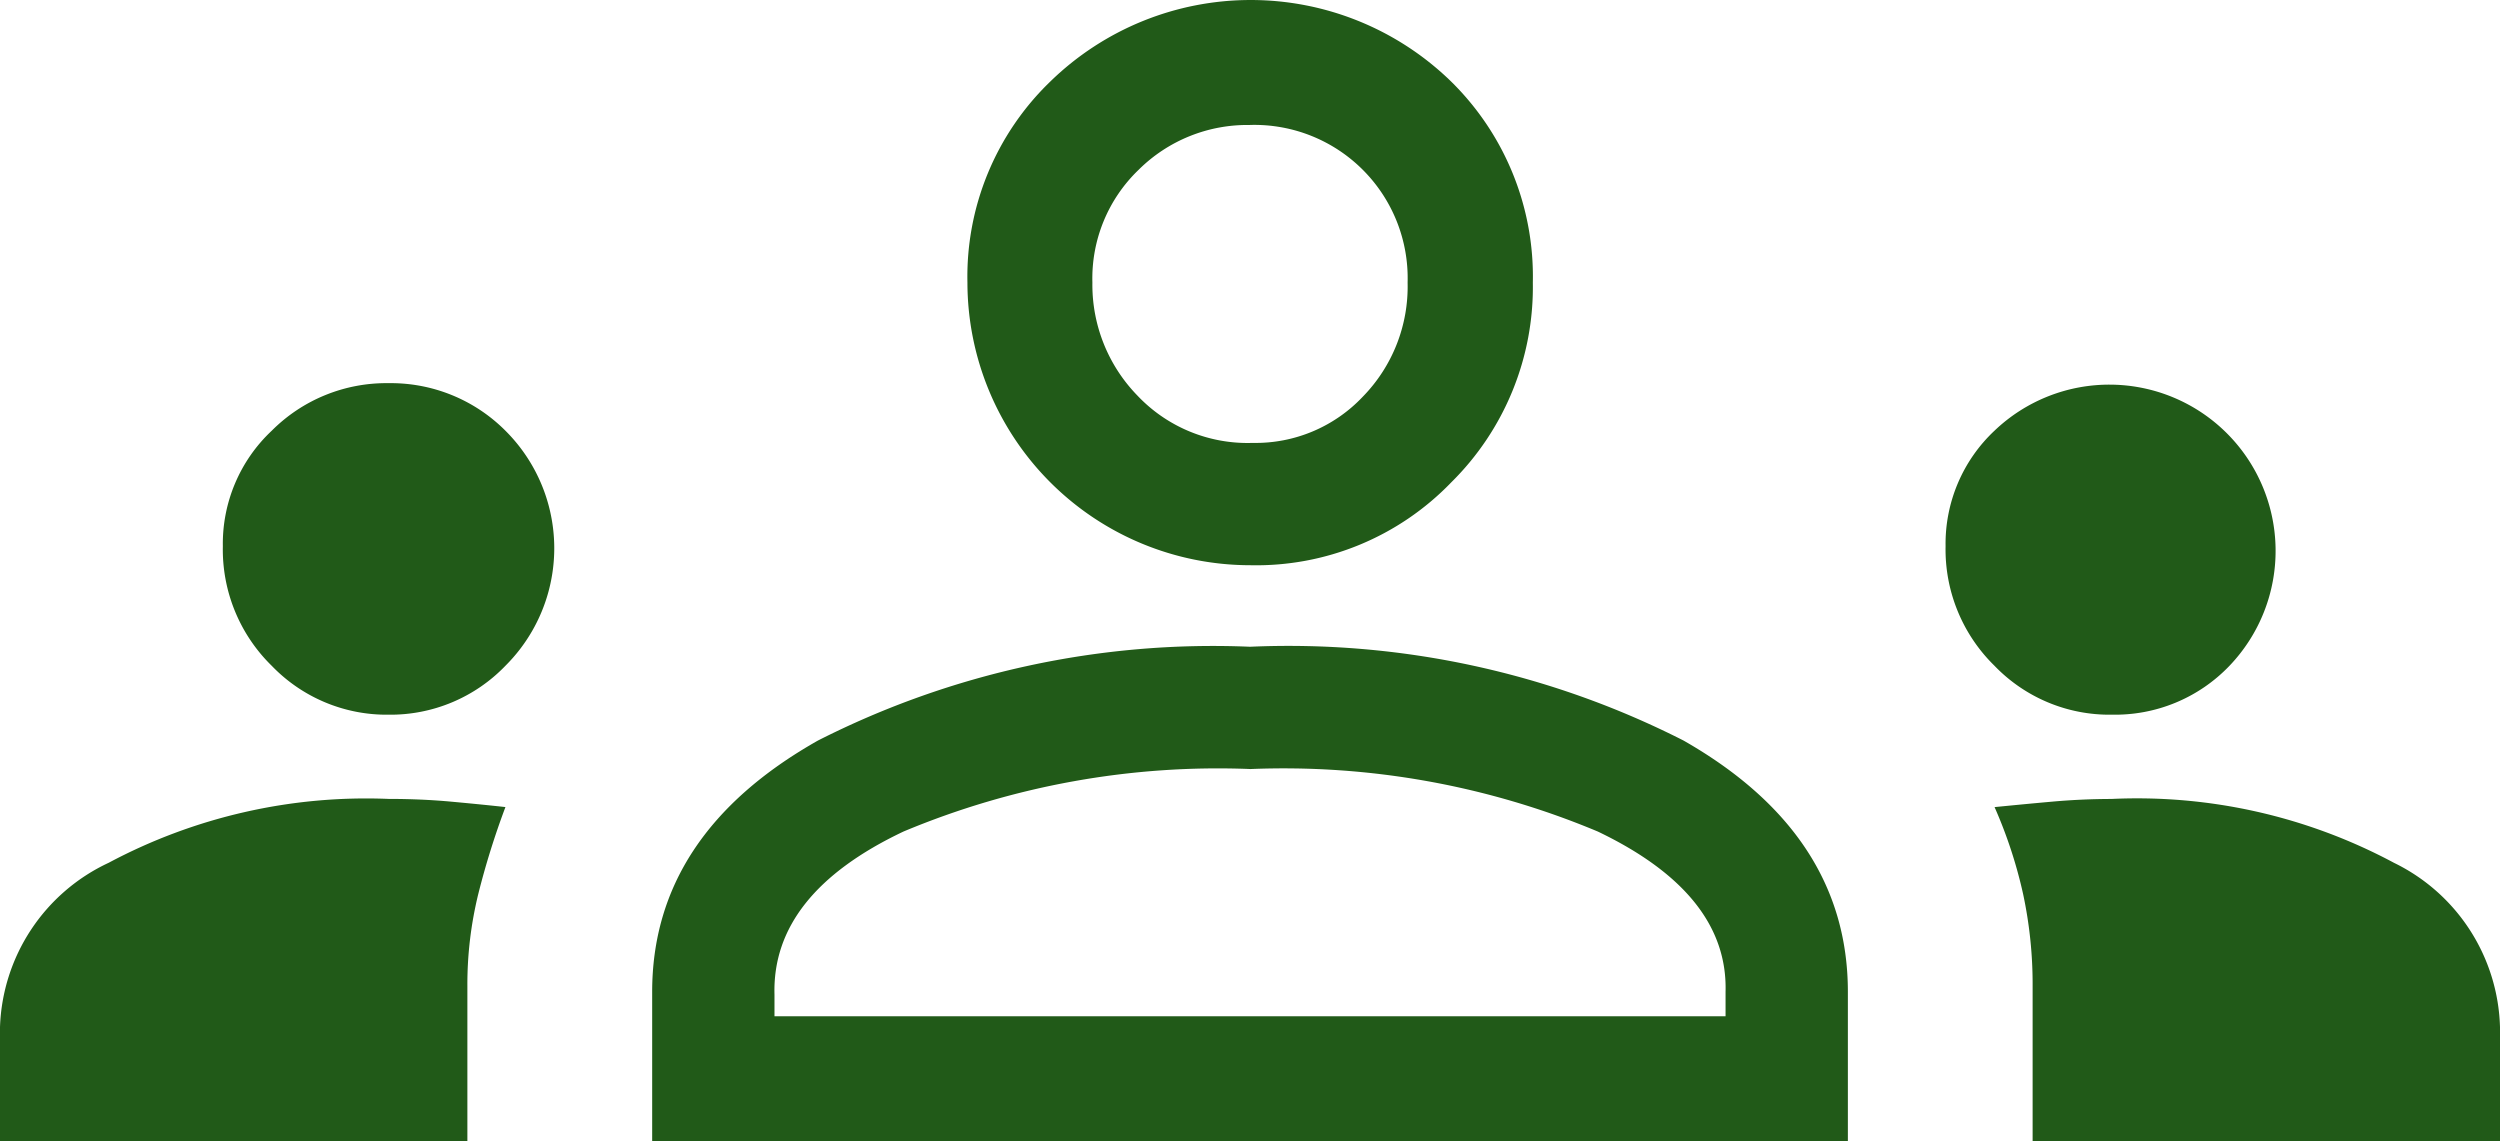 <svg xmlns="http://www.w3.org/2000/svg" width="55.779" height="25.464" viewBox="0 0 55.779 25.464">
  <path id="groups_FILL0_wght300_GRAD0_opsz48" d="M1,40.064V37.518A4.2,4.2,0,0,1,3.425,33.85,12.207,12.207,0,0,1,9.67,32.425q.728,0,1.394.061t1.213.121a17.863,17.863,0,0,0-.606,1.94,8.474,8.474,0,0,0-.243,2.061v3.456Zm14.551,0V36.73q0-3.517,3.7-5.608a19.476,19.476,0,0,1,9.64-2.092,19.442,19.442,0,0,1,9.67,2.092q3.668,2.092,3.668,5.608v3.335Zm30.8,0V36.609a9.63,9.63,0,0,0-.212-2.061,10.362,10.362,0,0,0-.637-1.94q.606-.061,1.273-.121t1.334-.061a12.141,12.141,0,0,1,6.305,1.425,4.206,4.206,0,0,1,2.365,3.668v2.546ZM28.89,31.758a18.176,18.176,0,0,0-7.73,1.394q-2.941,1.394-2.88,3.638v.485H39.5V36.73q.061-2.183-2.85-3.577a18.137,18.137,0,0,0-7.761-1.394ZM9.67,30.546a3.558,3.558,0,0,1-2.607-1.091,3.629,3.629,0,0,1-1.091-2.668A3.46,3.46,0,0,1,7.063,24.21,3.609,3.609,0,0,1,9.67,23.149a3.609,3.609,0,0,1,2.607,1.061,3.7,3.7,0,0,1,0,5.244A3.558,3.558,0,0,1,9.67,30.546Zm38.439,0A3.558,3.558,0,0,1,45.5,29.454a3.629,3.629,0,0,1-1.091-2.668A3.46,3.46,0,0,1,45.5,24.21a3.709,3.709,0,0,1,5.244,5.244,3.529,3.529,0,0,1-2.637,1.091ZM28.89,27.211a6.314,6.314,0,0,1-6.305-6.305,6.045,6.045,0,0,1,1.849-4.487,6.406,6.406,0,0,1,8.943,0A6.1,6.1,0,0,1,35.2,20.905a6.125,6.125,0,0,1-1.819,4.456A6.045,6.045,0,0,1,28.89,27.211Zm0-9.822a3.44,3.44,0,0,0-2.486,1,3.36,3.36,0,0,0-1.031,2.516,3.544,3.544,0,0,0,1,2.516,3.383,3.383,0,0,0,2.577,1.061,3.289,3.289,0,0,0,2.456-1.031,3.514,3.514,0,0,0,1-2.546,3.42,3.42,0,0,0-3.517-3.517ZM28.89,37.275ZM28.89,20.905Z" transform="translate(-1 -14.6)" fill="#215a18"/>
</svg>
